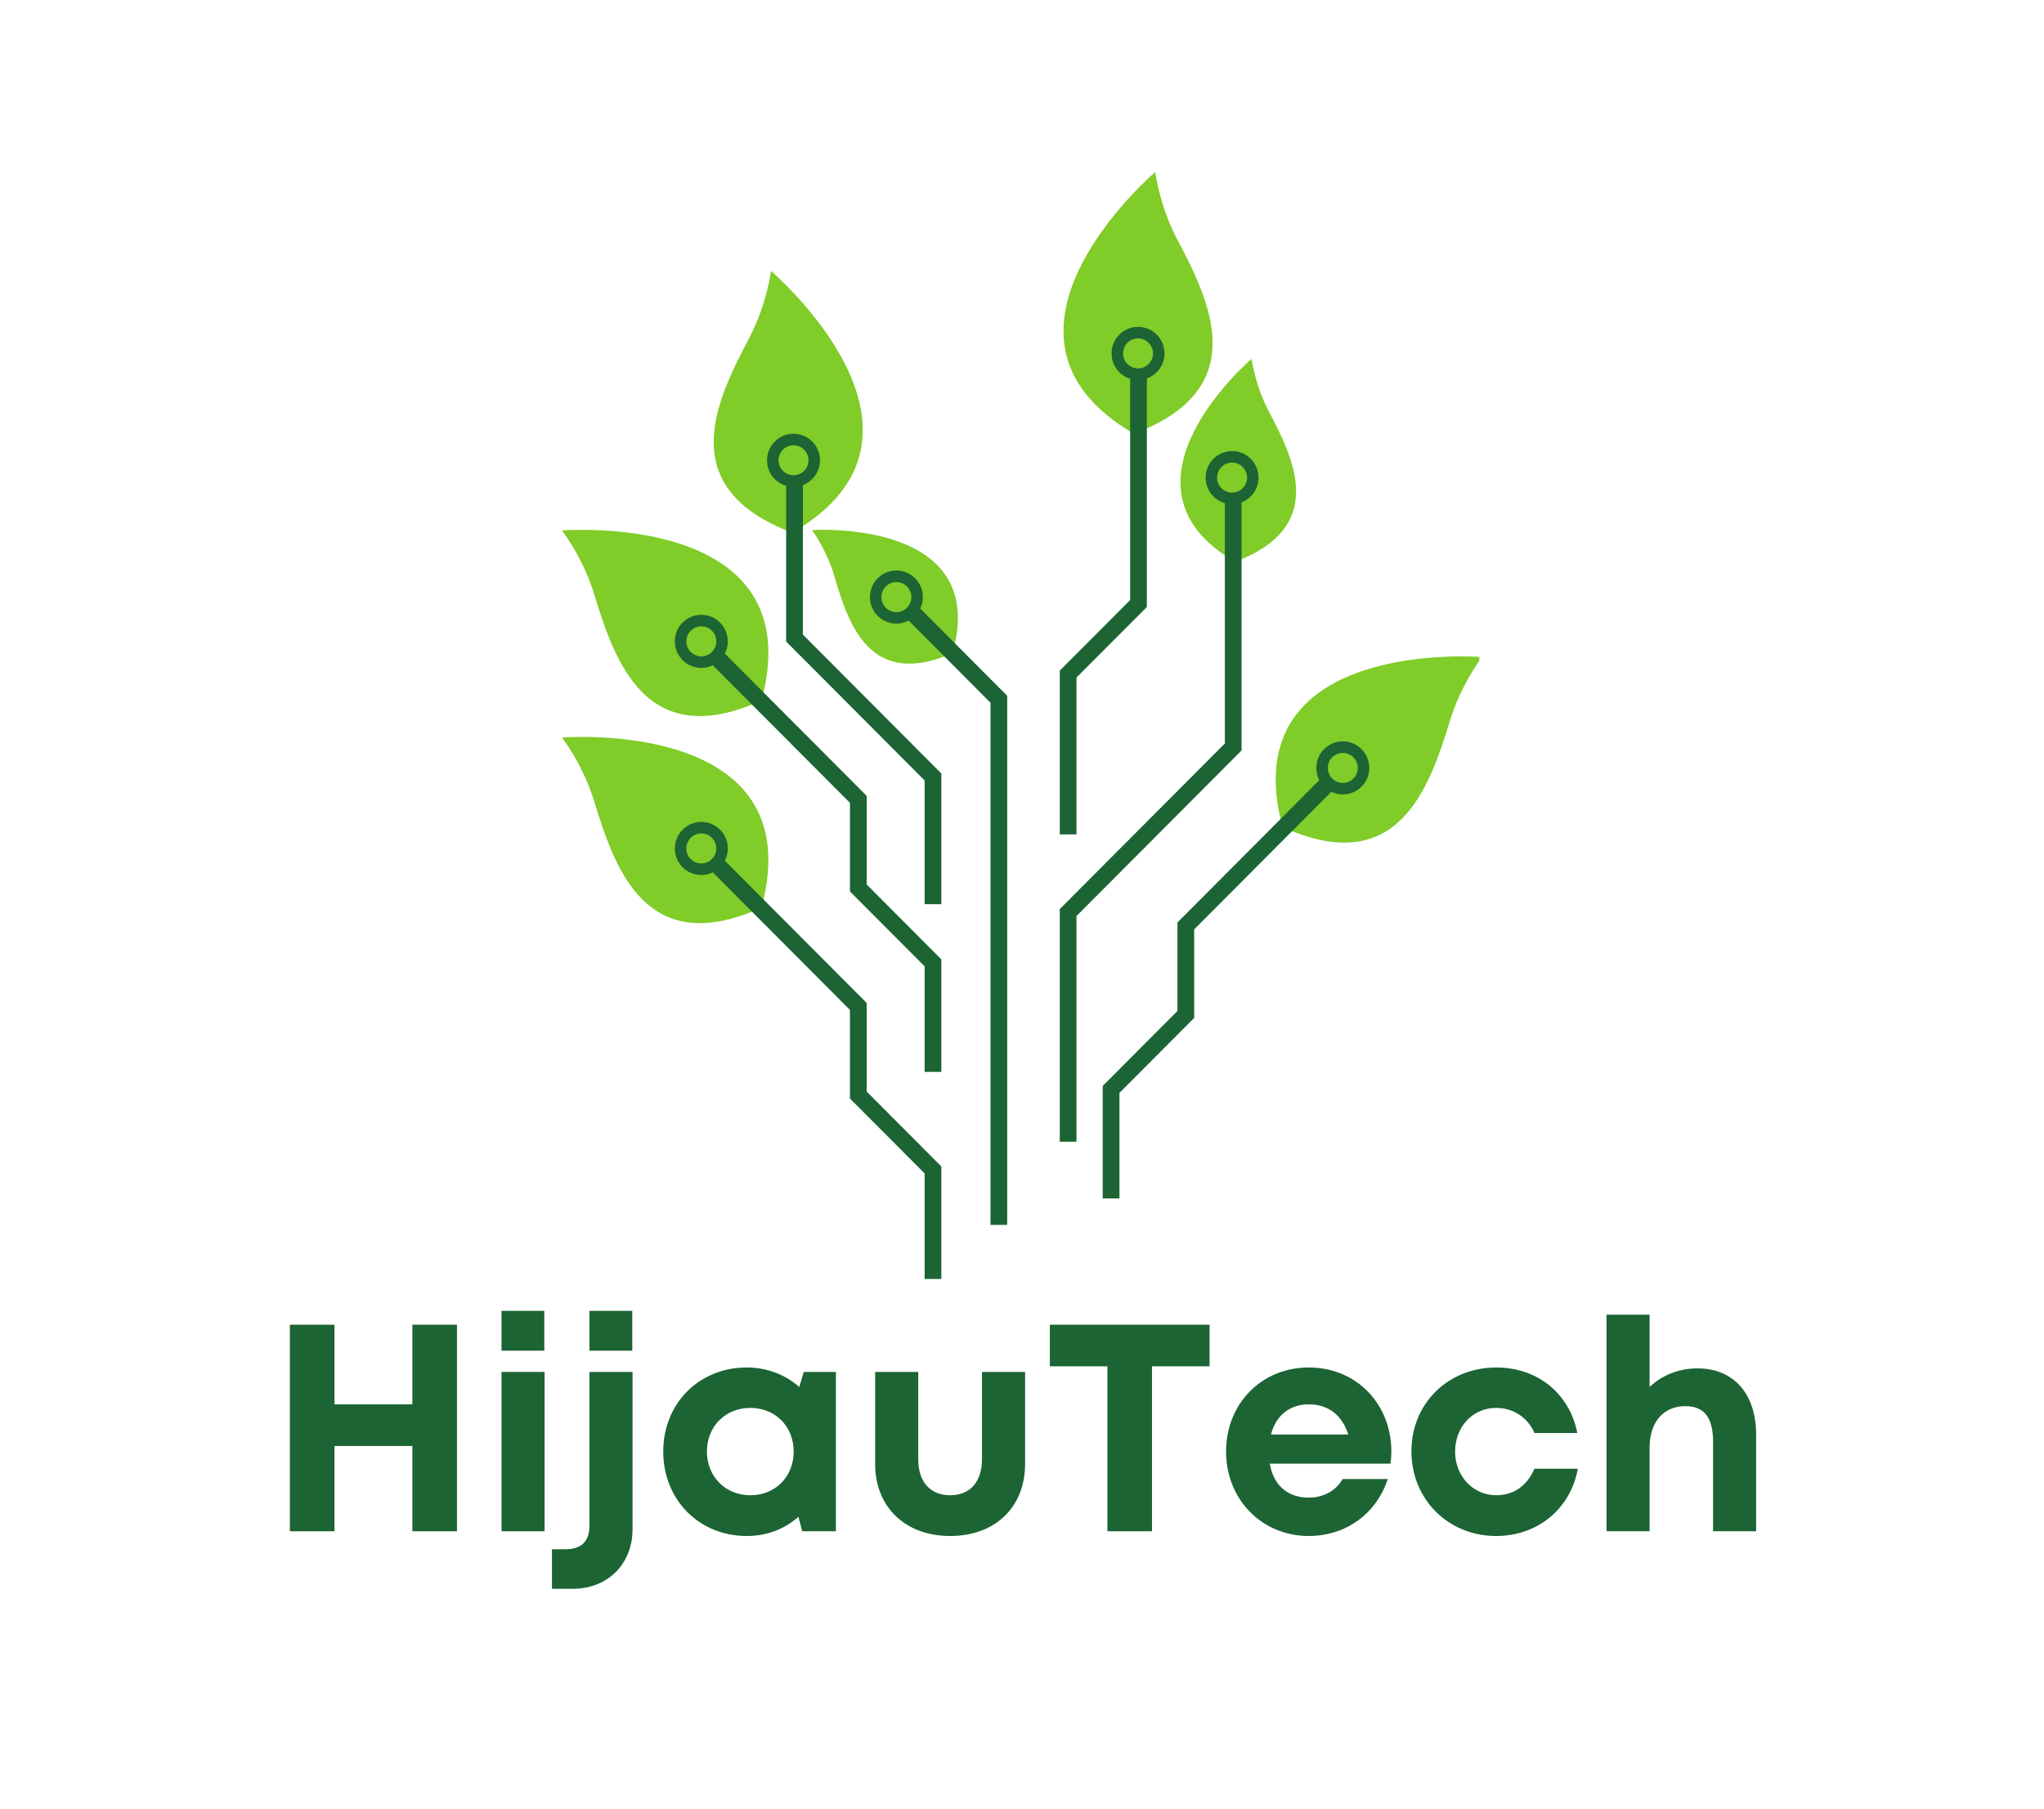 <svg xmlns="http://www.w3.org/2000/svg" xmlns:xlink="http://www.w3.org/1999/xlink" width="261" zoomAndPan="magnify" viewBox="0 0 195.75 173.25" height="231" preserveAspectRatio="xMidYMid meet" version="1.0"><defs><g/><clipPath id="2aa9b3f7e8"><path d="M 53.816 50 L 74 50 L 74 69 L 53.816 69 Z M 53.816 50 " clip-rule="nonzero"/></clipPath><clipPath id="2377c6a7b2"><path d="M 101 16.465 L 117 16.465 L 117 42 L 101 42 Z M 101 16.465 " clip-rule="nonzero"/></clipPath><clipPath id="8cfac341c6"><path d="M 53.816 70 L 74 70 L 74 89 L 53.816 89 Z M 53.816 70 " clip-rule="nonzero"/></clipPath><clipPath id="325f595783"><path d="M 64 78 L 91 78 L 91 122.508 L 64 122.508 Z M 64 78 " clip-rule="nonzero"/></clipPath><clipPath id="a762cac6bd"><path d="M 122 62 L 141.68 62 L 141.68 81 L 122 81 Z M 122 62 " clip-rule="nonzero"/></clipPath></defs><g clip-path="url(#2aa9b3f7e8)"><path fill="#80cc28" d="M 53.82 50.812 C 53.82 50.812 77.812 48.863 72.93 67.098 C 61.887 72.109 58.887 63.406 56.91 56.934 C 55.816 53.355 53.82 50.812 53.82 50.812 " fill-opacity="1" fill-rule="nonzero"/></g><path fill="#80cc28" d="M 73.836 25.953 C 73.836 25.953 92.172 41.594 75.871 51.027 C 64.531 46.738 68.543 38.453 71.703 32.473 C 73.453 29.168 73.836 25.953 73.836 25.953 " fill-opacity="1" fill-rule="nonzero"/><g clip-path="url(#2377c6a7b2)"><path fill="#80cc28" d="M 110.637 16.473 C 110.637 16.473 92.301 32.113 108.605 41.547 C 119.945 37.254 115.934 28.973 112.77 22.992 C 111.023 19.688 110.637 16.473 110.637 16.473 " fill-opacity="1" fill-rule="nonzero"/></g><path fill="#80cc28" d="M 119.867 34.367 C 119.867 34.367 105.645 46.5 118.289 53.812 C 127.086 50.488 123.973 44.062 121.52 39.422 C 120.164 36.859 119.867 34.367 119.867 34.367 " fill-opacity="1" fill-rule="nonzero"/><path fill="#80cc28" d="M 77.758 50.773 C 77.758 50.773 94.879 49.613 91.223 62.566 C 83.305 66.031 81.25 59.801 79.898 55.168 C 79.152 52.605 77.758 50.773 77.758 50.773 " fill-opacity="1" fill-rule="nonzero"/><path fill="#1c6434" d="M 119.43 45.75 C 119.43 44.953 118.785 44.309 117.996 44.309 C 117.203 44.309 116.559 44.953 116.559 45.75 C 116.559 46.543 117.203 47.188 117.996 47.188 C 118.785 47.188 119.43 46.543 119.43 45.75 Z M 117.301 48.195 C 116.238 47.891 115.461 46.914 115.461 45.75 C 115.461 44.344 116.594 43.207 117.996 43.207 C 119.395 43.207 120.527 44.344 120.527 45.75 C 120.527 46.832 119.852 47.754 118.902 48.121 L 118.902 71.883 L 103.094 87.742 L 103.094 109.363 L 101.492 109.363 L 101.492 87.078 L 117.301 71.215 L 117.301 48.195 " fill-opacity="1" fill-rule="nonzero"/><path fill="#1c6434" d="M 110.422 33.852 C 110.422 33.059 109.781 32.414 108.988 32.414 C 108.195 32.414 107.555 33.059 107.555 33.852 C 107.555 34.648 108.195 35.289 108.988 35.289 C 109.781 35.289 110.422 34.648 110.422 33.852 Z M 108.23 36.277 C 107.199 35.953 106.453 34.992 106.453 33.852 C 106.453 32.445 107.59 31.309 108.988 31.309 C 110.391 31.309 111.523 32.445 111.523 33.852 C 111.523 34.961 110.816 35.898 109.832 36.25 L 109.832 58.141 L 103.094 64.898 L 103.094 79.926 L 101.492 79.926 L 101.492 64.234 L 108.23 57.477 L 108.23 36.277 " fill-opacity="1" fill-rule="nonzero"/><path fill="#1c6434" d="M 67.164 62.871 C 67.957 62.871 68.598 62.23 68.598 61.434 C 68.598 60.641 67.957 59.996 67.164 59.996 C 66.371 59.996 65.73 60.641 65.73 61.434 C 65.73 62.23 66.371 62.871 67.164 62.871 Z M 67.164 58.891 C 68.562 58.891 69.699 60.027 69.699 61.434 C 69.699 61.855 69.594 62.254 69.414 62.605 L 83 76.234 L 83 84.719 L 90.152 91.898 L 90.152 102.672 L 88.551 102.672 L 88.551 92.562 L 81.398 85.387 L 81.398 76.902 L 68.262 63.723 C 67.93 63.883 67.559 63.977 67.164 63.977 C 65.762 63.977 64.629 62.84 64.629 61.434 C 64.629 60.027 65.762 58.891 67.164 58.891 " fill-opacity="1" fill-rule="nonzero"/><g clip-path="url(#8cfac341c6)"><path fill="#80cc28" d="M 53.82 70.648 C 53.82 70.648 77.812 68.699 72.93 86.934 C 61.887 91.945 58.887 83.242 56.91 76.77 C 55.816 73.191 53.82 70.648 53.82 70.648 " fill-opacity="1" fill-rule="nonzero"/></g><g clip-path="url(#325f595783)"><path fill="#1c6434" d="M 67.164 82.707 C 67.957 82.707 68.598 82.066 68.598 81.27 C 68.598 80.477 67.957 79.832 67.164 79.832 C 66.371 79.832 65.73 80.477 65.73 81.27 C 65.73 82.066 66.371 82.707 67.164 82.707 Z M 67.164 78.727 C 68.562 78.727 69.699 79.863 69.699 81.27 C 69.699 81.691 69.594 82.09 69.414 82.441 L 83 96.07 L 83 104.555 L 90.152 111.734 L 90.152 122.508 L 88.551 122.508 L 88.551 112.398 L 81.398 105.223 L 81.398 96.738 L 68.262 83.559 C 67.93 83.719 67.559 83.812 67.164 83.812 C 65.762 83.812 64.629 82.676 64.629 81.27 C 64.629 79.863 65.762 78.727 67.164 78.727 " fill-opacity="1" fill-rule="nonzero"/></g><g clip-path="url(#a762cac6bd)"><path fill="#80cc28" d="M 141.938 62.934 C 141.938 62.934 117.949 60.984 122.828 79.223 C 133.871 84.23 136.871 75.527 138.852 69.055 C 139.945 65.48 141.938 62.934 141.938 62.934 " fill-opacity="1" fill-rule="nonzero"/></g><path fill="#1c6434" d="M 130.031 73.555 C 130.031 72.762 129.387 72.117 128.598 72.117 C 127.805 72.117 127.164 72.762 127.164 73.555 C 127.164 74.352 127.805 74.996 128.598 74.996 C 129.387 74.996 130.031 74.352 130.031 73.555 Z M 131.133 73.555 C 131.133 74.961 129.996 76.098 128.598 76.098 C 128.203 76.098 127.828 76.008 127.496 75.844 L 114.363 89.023 L 114.363 97.508 L 107.207 104.684 L 107.207 114.793 L 105.605 114.793 L 105.605 104.02 L 112.762 96.84 L 112.762 88.359 L 126.348 74.727 C 126.164 74.375 126.062 73.977 126.062 73.555 C 126.062 72.152 127.195 71.012 128.598 71.012 C 129.996 71.012 131.133 72.152 131.133 73.555 " fill-opacity="1" fill-rule="nonzero"/><path fill="#1c6434" d="M 75.992 42.652 C 75.203 42.652 74.559 43.297 74.559 44.09 C 74.559 44.887 75.203 45.527 75.992 45.527 C 76.785 45.527 77.43 44.887 77.43 44.09 C 77.43 43.297 76.785 42.652 75.992 42.652 Z M 76.891 46.465 L 76.891 60.785 L 90.152 74.094 L 90.152 86.609 L 88.551 86.609 L 88.551 74.762 L 75.289 61.453 L 75.289 46.531 C 74.23 46.227 73.457 45.25 73.457 44.09 C 73.457 42.684 74.594 41.547 75.992 41.547 C 77.395 41.547 78.527 42.684 78.527 44.09 C 78.527 45.18 77.848 46.105 76.891 46.465 " fill-opacity="1" fill-rule="nonzero"/><path fill="#1c6434" d="M 85.848 55.754 C 85.055 55.754 84.414 56.398 84.414 57.191 C 84.414 57.988 85.055 58.633 85.848 58.633 C 86.637 58.633 87.281 57.988 87.281 57.191 C 87.281 56.398 86.637 55.754 85.848 55.754 Z M 85.848 59.734 C 84.445 59.734 83.312 58.598 83.312 57.191 C 83.312 55.789 84.445 54.648 85.848 54.648 C 87.246 54.648 88.383 55.789 88.383 57.191 C 88.383 57.586 88.289 57.957 88.129 58.289 L 96.457 66.645 L 96.457 117.328 L 94.855 117.328 L 94.855 67.309 L 87.02 59.445 C 86.668 59.629 86.27 59.734 85.848 59.734 " fill-opacity="1" fill-rule="nonzero"/><g fill="#1c6434" fill-opacity="1"><g transform="translate(25.5, 146.674)"><g><path d="M 13.992 -19.785 L 13.992 -12.156 L 6.531 -12.156 L 6.531 -19.785 L 2.262 -19.785 L 2.262 0 L 6.531 0 L 6.531 -8.168 L 13.992 -8.168 L 13.992 0 L 18.262 0 L 18.262 -19.785 Z M 13.992 -19.785 "/></g></g></g><g fill="#1c6434" fill-opacity="1"><g transform="translate(46.049, 146.674)"><g><path d="M 1.98 -17.297 L 6.078 -17.297 L 6.078 -21.113 L 1.98 -21.113 Z M 1.98 0 L 6.105 0 L 6.105 -15.262 L 1.98 -15.262 Z M 1.98 0 "/></g></g></g><g fill="#1c6434" fill-opacity="1"><g transform="translate(54.133, 146.674)"><g><path d="M 2.316 -17.297 L 6.418 -17.297 L 6.418 -21.113 L 2.316 -21.113 Z M -1.273 5.512 L 0.707 5.512 C 4.07 5.512 6.445 3.137 6.445 -0.199 L 6.445 -15.262 L 2.316 -15.262 L 2.316 -0.508 C 2.316 0.961 1.527 1.723 0.055 1.723 L -1.273 1.723 Z M -1.273 5.512 "/></g></g></g><g fill="#1c6434" fill-opacity="1"><g transform="translate(62.556, 146.674)"><g><path d="M 14.414 -15.262 L 13.992 -13.82 C 12.664 -14.98 10.938 -15.688 8.961 -15.688 C 4.383 -15.688 0.961 -12.238 0.961 -7.633 C 0.961 -3.023 4.383 0.453 8.961 0.453 C 10.91 0.453 12.605 -0.227 13.906 -1.387 L 14.273 0 L 17.496 0 L 17.496 -15.262 Z M 9.301 -3.449 C 6.898 -3.449 5.145 -5.258 5.145 -7.633 C 5.145 -10.035 6.898 -11.816 9.301 -11.816 C 11.703 -11.816 13.453 -10.035 13.453 -7.633 C 13.453 -5.23 11.703 -3.449 9.301 -3.449 Z M 9.301 -3.449 "/></g></g></g><g fill="#1c6434" fill-opacity="1"><g transform="translate(82.058, 146.674)"><g><path d="M 8.934 0.453 C 13.258 0.453 16.113 -2.316 16.113 -6.445 L 16.113 -15.262 L 11.984 -15.262 L 11.984 -6.898 C 11.984 -4.75 10.855 -3.449 8.934 -3.449 C 7.039 -3.449 5.879 -4.719 5.879 -6.898 L 5.879 -15.262 L 1.754 -15.262 L 1.754 -6.445 C 1.754 -2.316 4.637 0.453 8.934 0.453 Z M 8.934 0.453 "/></g></g></g><g fill="#1c6434" fill-opacity="1"><g transform="translate(99.95, 146.674)"><g><path d="M 15.887 -19.785 L 0.594 -19.785 L 0.594 -15.801 L 6.105 -15.801 L 6.105 0 L 10.375 0 L 10.375 -15.801 L 15.887 -15.801 Z M 15.887 -19.785 "/></g></g></g><g fill="#1c6434" fill-opacity="1"><g transform="translate(116.457, 146.674)"><g><path d="M 16.789 -7.66 C 16.789 -12.07 13.566 -15.688 8.875 -15.688 C 4.352 -15.688 0.961 -12.211 0.961 -7.633 C 0.961 -3.051 4.383 0.453 8.875 0.453 C 12.438 0.453 15.348 -1.668 16.449 -5.004 L 12.125 -5.004 C 11.504 -3.902 10.316 -3.223 8.875 -3.223 C 6.867 -3.223 5.512 -4.383 5.145 -6.473 L 16.707 -6.473 C 16.762 -6.867 16.789 -7.266 16.789 -7.66 Z M 8.875 -12.156 C 10.742 -12.156 12.07 -11.137 12.664 -9.27 L 5.258 -9.27 C 5.738 -11.082 7.039 -12.156 8.875 -12.156 Z M 8.875 -12.156 "/></g></g></g><g fill="#1c6434" fill-opacity="1"><g transform="translate(134.207, 146.674)"><g><path d="M 9.074 0.453 C 13.059 0.453 16.195 -2.148 16.902 -5.992 L 12.746 -5.992 C 12.043 -4.352 10.742 -3.449 9.074 -3.449 C 6.867 -3.449 5.145 -5.285 5.145 -7.633 C 5.145 -10.008 6.84 -11.816 9.074 -11.816 C 10.711 -11.816 12.098 -10.91 12.746 -9.414 L 16.848 -9.414 C 16.113 -13.172 13.059 -15.688 9.102 -15.688 C 4.465 -15.688 0.961 -12.238 0.961 -7.66 C 0.961 -3.082 4.465 0.453 9.074 0.453 Z M 9.074 0.453 "/></g></g></g><g fill="#1c6434" fill-opacity="1"><g transform="translate(151.873, 146.674)"><g><path d="M 10.711 -15.602 C 8.875 -15.602 7.266 -14.926 6.105 -13.82 L 6.105 -20.746 L 1.98 -20.746 L 1.98 0 L 6.105 0 L 6.105 -8 C 6.105 -10.488 7.461 -11.984 9.527 -11.984 C 11.363 -11.984 12.184 -10.855 12.184 -8.566 L 12.184 0 L 16.309 0 L 16.309 -9.27 C 16.309 -13.145 14.16 -15.602 10.711 -15.602 Z M 10.711 -15.602 "/></g></g></g></svg>